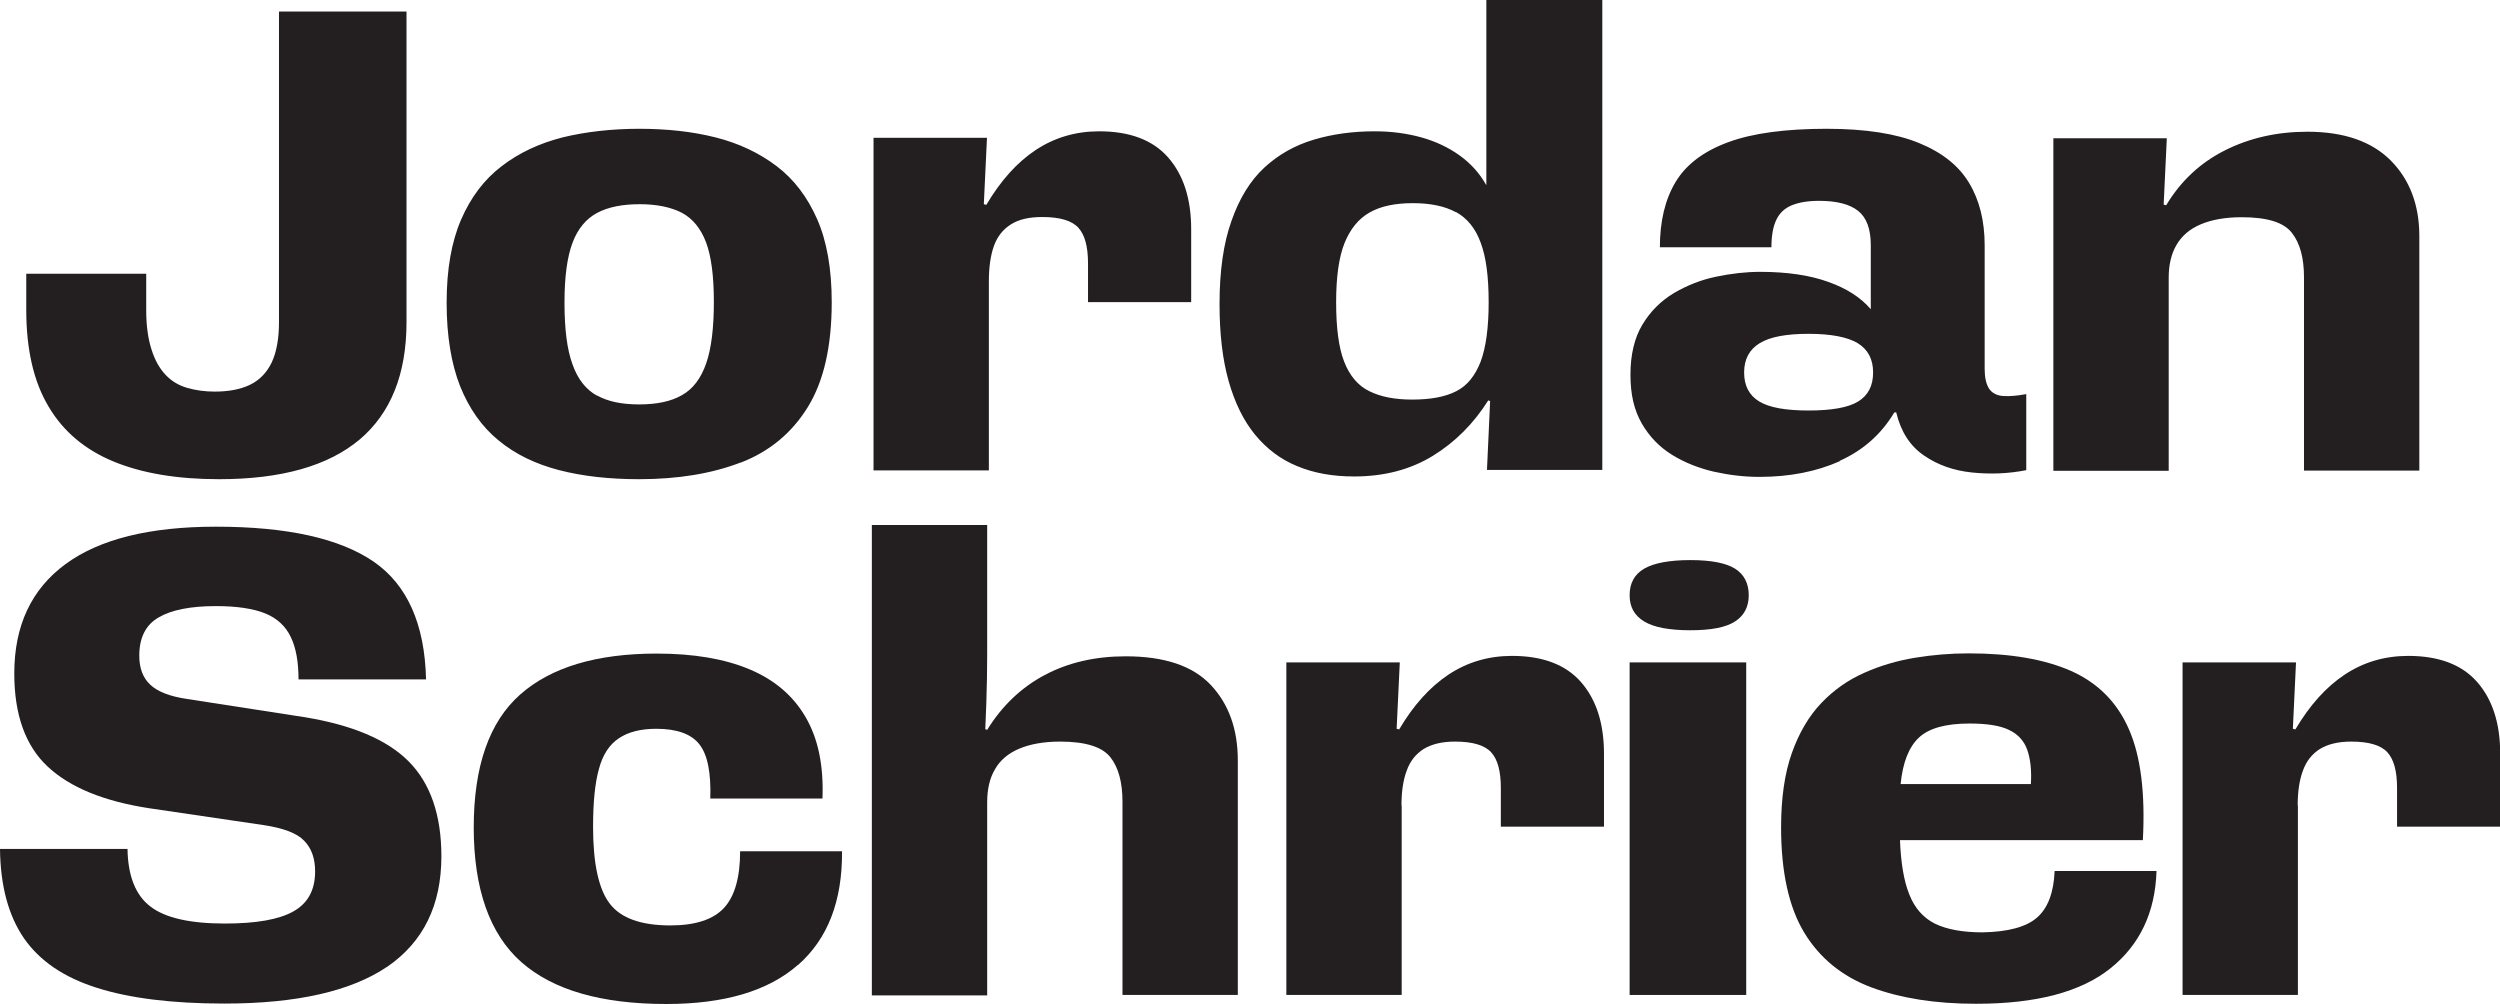<?xml version="1.0" encoding="UTF-8"?><svg id="Layer_2" xmlns="http://www.w3.org/2000/svg" xmlns:xlink="http://www.w3.org/1999/xlink" viewBox="0 0 119 47.78"><defs><style>.cls-1{clip-path:url(#clippath);}.cls-2{fill:none;}.cls-2,.cls-3{stroke-width:0px;}.cls-4{clip-path:url(#clippath-1);}.cls-3{fill:#231f20;}</style><clipPath id="clippath"><rect class="cls-2" width="119" height="47.78"/></clipPath><clipPath id="clippath-1"><rect class="cls-2" width="119" height="47.78"/></clipPath></defs><g id="Layer_1-2"><g class="cls-1"><path class="cls-3" d="M18.43,46.02c1.72-1.18,2.58-2.93,2.58-5.26,0-1.96-.52-3.47-1.55-4.51-1.03-1.04-2.7-1.75-5.01-2.12l-5.55-.86c-.82-.12-1.4-.35-1.75-.68-.35-.33-.52-.79-.52-1.38,0-.86.31-1.47.92-1.82.61-.36,1.52-.54,2.73-.54,1,0,1.78.12,2.35.35.56.23.97.61,1.21,1.12.25.51.37,1.19.37,2.02h6.07c-.06-2.64-.9-4.51-2.5-5.61-1.61-1.1-4.1-1.66-7.5-1.66-3.15,0-5.54.59-7.16,1.78-1.62,1.19-2.44,2.92-2.44,5.21,0,1.96.53,3.44,1.59,4.43,1.06.99,2.67,1.65,4.82,1.98l5.43.8c.96.14,1.62.39,1.96.75.35.36.52.84.52,1.46,0,.88-.34,1.51-1.03,1.9-.69.39-1.77.58-3.27.58-1.66,0-2.84-.27-3.54-.81-.71-.54-1.07-1.46-1.09-2.74H0c.02,1.76.4,3.17,1.14,4.25.74,1.07,1.89,1.86,3.47,2.36,1.57.5,3.6.75,6.07.75,3.45,0,6.04-.59,7.76-1.76"/><path class="cls-3" d="M37.99,45.93c1.41-1.24,2.11-3.04,2.09-5.41h-4.85c0,1.25-.26,2.15-.77,2.7s-1.36.83-2.55.83c-1.39,0-2.35-.34-2.88-1.03-.53-.68-.8-1.91-.8-3.66,0-1.16.09-2.09.28-2.76.18-.68.5-1.16.95-1.46.45-.3,1.04-.45,1.78-.45.98,0,1.67.25,2.05.74.39.49.56,1.35.52,2.58h5.34c.06-1.55-.2-2.84-.8-3.87-.59-1.02-1.48-1.78-2.67-2.28-1.19-.5-2.66-.75-4.42-.75-2.86,0-5.03.65-6.5,1.95-1.47,1.3-2.21,3.41-2.21,6.33s.76,5.08,2.27,6.41c1.51,1.33,3.81,1.99,6.9,1.99,2.76,0,4.85-.62,6.26-1.86"/><path class="cls-3" d="M46.99,38.18c0-.61.12-1.14.37-1.56.24-.43.63-.76,1.15-.98.52-.22,1.17-.34,1.95-.34,1.21,0,2,.25,2.39.74.39.49.58,1.2.58,2.12v9.2h5.49v-11.16c0-1.49-.43-2.69-1.29-3.6-.86-.91-2.21-1.36-4.05-1.36-1.45,0-2.74.3-3.85.89-1.11.59-2.03,1.46-2.74,2.61l-.09-.03c.02-.45.03-.87.05-1.27.01-.4.02-.79.03-1.17,0-.38.01-.76.01-1.15v-6.13h-5.49v22.39h5.49v-9.17Z"/><path class="cls-3" d="M66.71,38.34c0-.65.08-1.21.25-1.66.16-.45.43-.79.81-1.03.38-.23.87-.35,1.49-.35.84,0,1.41.17,1.72.51.31.34.46.9.46,1.7v1.84h4.91v-3.47c0-1.45-.37-2.59-1.1-3.42s-1.83-1.24-3.28-1.24c-1.12,0-2.13.3-3.02.89-.89.59-1.67,1.46-2.35,2.61l-.12-.03.15-3.16h-5.4v15.83h5.49v-9.02Z"/></g><rect class="cls-3" x="77.57" y="31.53" width="5.55" height="15.83"/><g class="cls-4"><path class="cls-3" d="M82.59,29.58c.43-.28.65-.69.65-1.25s-.22-.99-.65-1.26c-.43-.27-1.14-.41-2.13-.41s-1.74.14-2.2.41c-.46.27-.69.69-.69,1.26s.23.97.69,1.25,1.19.42,2.2.42,1.7-.14,2.13-.42"/><path class="cls-3" d="M96.66,37.32h-6.19c.1-1.02.39-1.76.87-2.21.48-.45,1.28-.67,2.41-.67.84,0,1.47.1,1.89.31.42.2.71.52.86.95.15.43.21.97.17,1.63M102,39.99c.12-2.23-.1-3.99-.66-5.27-.56-1.29-1.48-2.21-2.75-2.78-1.27-.56-2.89-.84-4.88-.84-.86,0-1.71.07-2.56.21-.85.14-1.66.38-2.42.72-.77.34-1.45.82-2.04,1.44-.59.62-1.06,1.42-1.4,2.38-.34.96-.51,2.14-.51,3.53,0,2.13.37,3.8,1.1,5.01.74,1.22,1.81,2.09,3.2,2.61,1.4.52,3.06.78,4.98.78,2.86,0,4.99-.56,6.4-1.69,1.4-1.12,2.13-2.67,2.19-4.63h-4.85c-.04,1.02-.32,1.76-.83,2.21-.51.45-1.38.69-2.61.71-.94,0-1.69-.14-2.25-.41-.56-.28-.97-.74-1.23-1.4-.26-.65-.4-1.51-.44-2.58h11.53Z"/><path class="cls-3" d="M109.37,38.34c0-.65.08-1.21.25-1.66.16-.45.43-.79.81-1.03.38-.23.87-.35,1.49-.35.84,0,1.41.17,1.72.51.31.34.46.9.46,1.7v1.84h4.91v-3.47c0-1.45-.37-2.59-1.1-3.42s-1.83-1.24-3.28-1.24c-1.12,0-2.13.3-3.02.89-.89.59-1.67,1.46-2.35,2.61l-.12-.03.15-3.16h-5.4v15.83h5.49v-9.02Z"/><path class="cls-3" d="M103.23,13.22c0-.61.12-1.13.37-1.56.25-.43.63-.76,1.15-.98.52-.22,1.17-.34,1.95-.34,1.21,0,2,.24,2.39.74.39.49.58,1.2.58,2.12v9.2h5.49v-11.16c0-1.49-.46-2.69-1.36-3.6-.91-.91-2.23-1.37-3.97-1.37-1.45,0-2.76.3-3.93.89-1.17.59-2.1,1.46-2.79,2.61l-.12-.03.15-3.16h-5.4v15.83h5.49v-9.17ZM83.74,19.11c-.48-.29-.72-.75-.72-1.38s.25-1.1.75-1.4c.5-.3,1.27-.44,2.32-.44s1.84.15,2.33.44c.49.3.74.76.74,1.4s-.24,1.09-.71,1.38c-.47.29-1.26.43-2.36.43s-1.87-.14-2.35-.43M87.56,21.94c1.12-.5,1.99-1.27,2.61-2.31h.09c.22.92.66,1.6,1.32,2.05.65.45,1.41.72,2.28.81.87.09,1.73.06,2.59-.11v-3.62c-.43.08-.8.11-1.1.09s-.53-.14-.67-.35c-.14-.22-.21-.53-.21-.93v-5.89c0-1.17-.25-2.16-.74-2.97-.49-.82-1.28-1.45-2.38-1.9-1.09-.45-2.56-.68-4.4-.68-1.96,0-3.53.21-4.69.64-1.17.43-2,1.06-2.5,1.89s-.75,1.87-.75,3.11h5.31c0-.55.08-.99.23-1.3.15-.32.39-.55.72-.69.33-.14.77-.22,1.32-.22.84,0,1.46.16,1.86.48.4.32.6.86.6,1.64v3.04c-.47-.55-1.14-.99-2.02-1.3-.88-.32-1.96-.48-3.25-.48-.67,0-1.37.08-2.09.23-.72.15-1.38.41-2.01.78-.62.37-1.12.87-1.5,1.5-.38.63-.57,1.43-.57,2.39s.18,1.69.54,2.32c.36.62.84,1.12,1.44,1.49s1.26.63,1.98.8c.72.16,1.44.25,2.18.25,1.43,0,2.71-.25,3.83-.75M69.3,10.09c.53.29.93.77,1.18,1.46.26.69.38,1.63.38,2.84s-.13,2.15-.38,2.82c-.26.67-.64,1.15-1.16,1.41-.52.27-1.22.4-2.1.4-.82,0-1.5-.13-2.04-.4-.54-.26-.94-.74-1.2-1.41-.26-.67-.38-1.62-.38-2.82s.13-2.15.4-2.82c.27-.67.67-1.16,1.2-1.46.53-.3,1.22-.44,2.05-.44s1.52.14,2.05.43M70.74,8.8c-.31-.55-.73-1.02-1.26-1.4-.53-.38-1.14-.67-1.82-.86-.69-.19-1.43-.29-2.22-.29-1.04,0-2.01.13-2.91.4-.9.27-1.68.71-2.35,1.33-.67.62-1.19,1.47-1.56,2.53-.38,1.06-.57,2.38-.57,3.96,0,1.41.14,2.63.43,3.66.29,1.03.71,1.89,1.26,2.56.55.67,1.22,1.18,2.01,1.5.79.33,1.69.49,2.71.49,1.43,0,2.68-.33,3.74-.98,1.06-.65,1.94-1.53,2.64-2.64l.09.03-.15,3.28h5.49V0h-5.52v8.8ZM47.07,13.37c0-.65.08-1.21.24-1.66.16-.45.43-.79.81-1.03.38-.24.87-.35,1.49-.35.84,0,1.41.17,1.72.51.31.34.46.9.46,1.7v1.84h4.91v-3.47c0-1.45-.37-2.59-1.1-3.42s-1.83-1.24-3.28-1.24c-1.12,0-2.13.3-3.02.89-.89.59-1.67,1.46-2.35,2.61l-.12-.03.15-3.16h-5.4v15.83h5.49v-9.02ZM35.26,22.02c1.37-.53,2.43-1.41,3.19-2.64.76-1.23,1.14-2.89,1.14-5,0-1.57-.23-2.89-.69-3.94-.46-1.05-1.1-1.9-1.93-2.53-.83-.63-1.8-1.09-2.91-1.37-1.11-.28-2.33-.41-3.63-.41s-2.55.14-3.65.41c-1.1.28-2.07.73-2.9,1.37-.83.63-1.47,1.48-1.93,2.54-.46,1.06-.69,2.38-.69,3.96s.22,2.9.64,3.97c.43,1.07,1.04,1.94,1.84,2.59.8.66,1.76,1.12,2.88,1.41,1.12.29,2.39.43,3.8.43,1.86,0,3.48-.27,4.85-.8M28.41,18.83c-.52-.29-.91-.78-1.16-1.49-.26-.71-.38-1.68-.38-2.93s.13-2.18.38-2.85c.25-.67.65-1.15,1.18-1.43.53-.28,1.21-.41,2.02-.41s1.49.14,2.01.41c.52.28.9.75,1.15,1.41.25.67.37,1.61.37,2.84s-.12,2.22-.37,2.93-.63,1.21-1.15,1.5c-.52.3-1.2.44-2.04.44s-1.49-.14-2.01-.43M17.11,20.93c1.49-1.26,2.24-3.12,2.24-5.6V.55h-6.07v14.78c0,.8-.12,1.44-.35,1.93-.24.49-.58.84-1.04,1.06s-1.02.32-1.67.32c-.47,0-.91-.06-1.32-.18-.41-.12-.75-.33-1.03-.63-.28-.3-.5-.69-.66-1.2-.16-.5-.25-1.12-.25-1.85v-1.75H1.25v1.72c0,1.88.35,3.41,1.06,4.6.7,1.19,1.74,2.06,3.1,2.62,1.36.56,3.03.84,5.02.84,2.96,0,5.19-.63,6.69-1.89"/></g></g></svg>